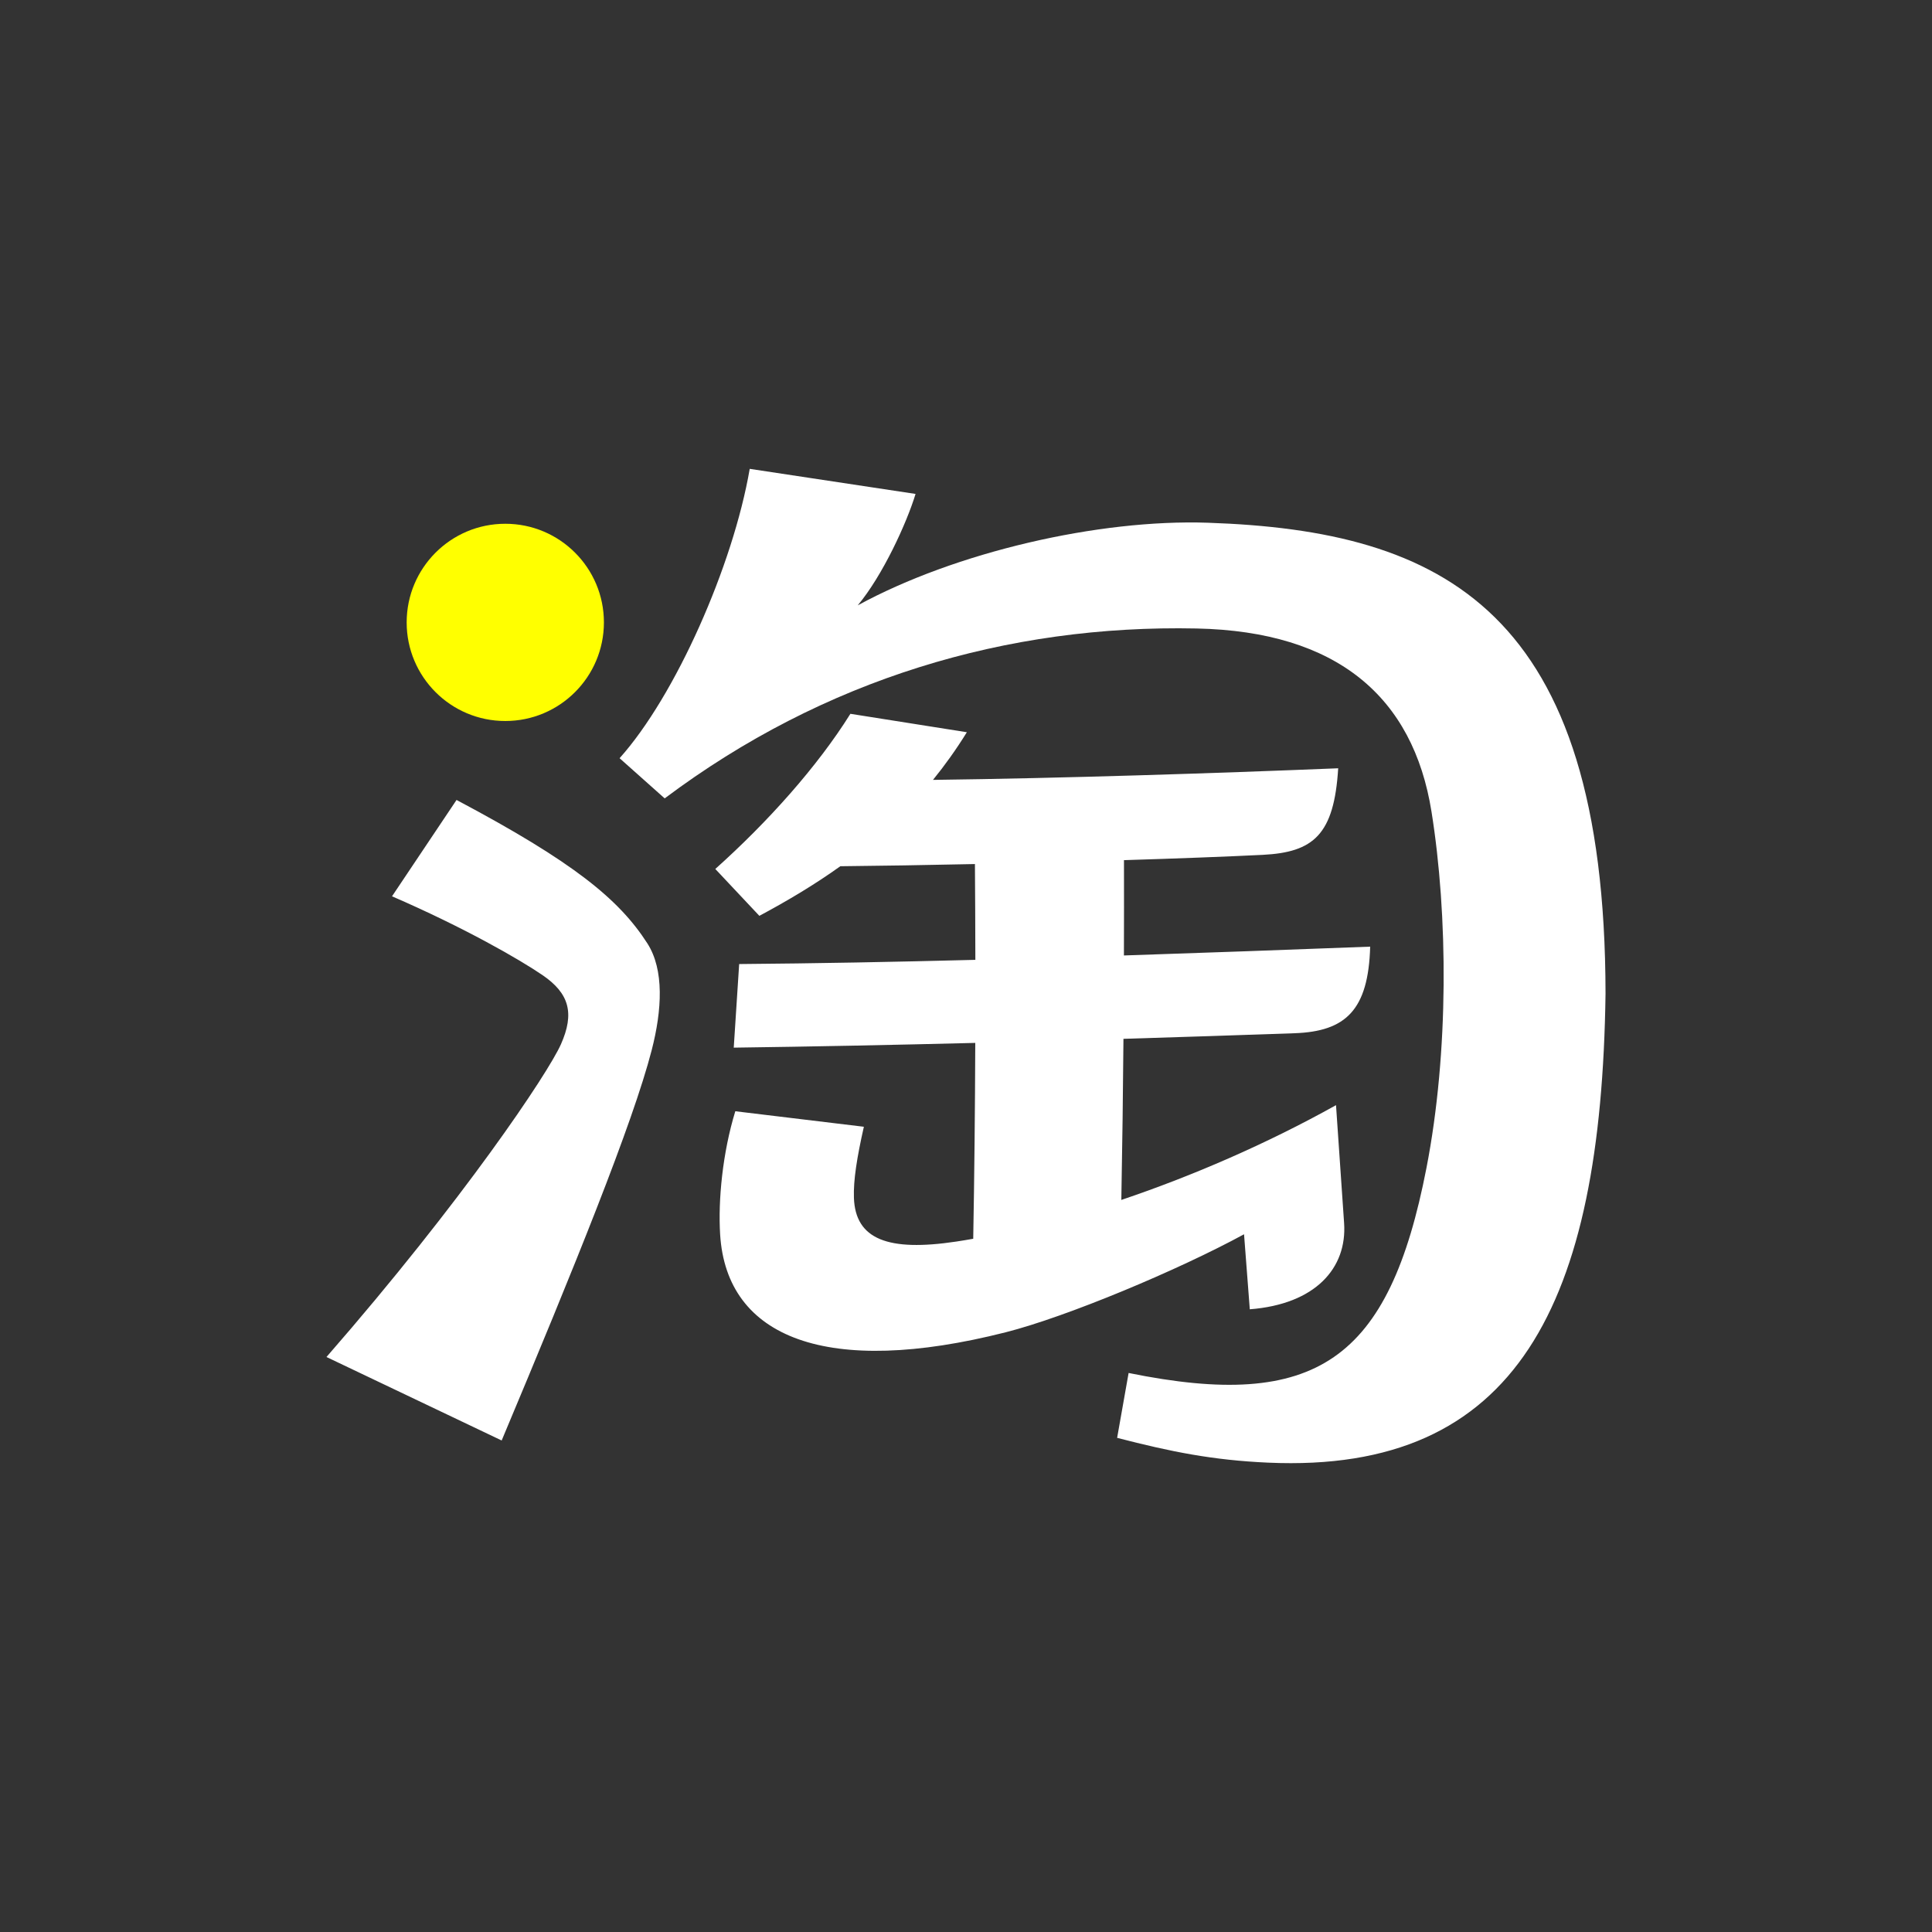 <?xml version="1.0" encoding="utf-8"?>
<!-- Generator: Adobe Illustrator 25.4.1, SVG Export Plug-In . SVG Version: 6.00 Build 0)  -->
<svg version="1.1" id="图层_1" xmlns="http://www.w3.org/2000/svg" xmlns:xlink="http://www.w3.org/1999/xlink" x="0px" y="0px"
	 viewBox="0 0 108 108" style="enable-background:new 0 0 108 108;" xml:space="preserve">
<rect x="0" y="0" width="108" height="108" fill="#333333" stroke="none"/>
<style type="text/css">
	.st0{fill:#FFFF00;}
	.st1{fill:#FFFFFF;}
</style>
<g>
	<path class="st0" d="M28.246,40.305c3.045,0,5.513-2.468,5.513-5.513c0-3.045-2.468-5.513-5.513-5.513
		c-3.045,0-5.513,2.468-5.513,5.513C22.732,37.837,25.201,40.305,28.246,40.305z"/>
	<path class="st1" d="M25.521,44.718l-3.607,5.386c4.073,1.765,7.142,3.538,8.412,4.405c1.506,1.029,1.798,2.141,1.029,3.869
		c-0.72,1.618-5.46,8.714-13.105,17.479l9.793,4.667c4.057-9.662,7.332-17.733,8.386-21.817c0.579-2.243,0.708-4.495-0.243-5.974
		C34.603,50.27,32.069,48.192,25.521,44.718z M69.864,73.19c3.67-0.283,5.445-2.303,5.272-4.819l-0.452-6.592
		c-3.889,2.17-8.052,3.965-12.001,5.298c0.056-3.014,0.095-6.014,0.119-9.006c3.228-0.098,6.43-0.203,9.566-0.313
		c2.85-0.1,4.126-1.283,4.226-4.84c-4.566,0.173-9.178,0.343-13.766,0.493c0.006-1.777,0.007-3.553,0.003-5.328
		c2.995-0.093,5.727-0.196,7.749-0.296c2.849-0.142,3.998-1.126,4.226-4.84c-7.018,0.285-15.392,0.556-22.651,0.649
		c0.664-0.817,1.297-1.701,1.893-2.664l-6.51-1.03c-1.841,2.945-4.604,6.034-7.552,8.674l2.463,2.62
		c1.545-0.827,3.066-1.727,4.526-2.773c2.213-0.021,4.819-0.064,7.524-0.122c0.013,1.728,0.021,3.523,0.024,5.355
		c-4.486,0.116-8.91,0.201-13.203,0.235l-0.303,4.673c4.417-0.059,8.953-0.151,13.501-0.265c-0.013,3.697-0.05,7.428-0.114,10.949
		c-0.319,0.056-0.634,0.109-0.942,0.155c-3.822,0.577-5.644-0.124-5.727-2.44c-0.035-0.989,0.169-2.26,0.556-3.977l-7.187-0.867
		c-0.712,2.321-0.966,4.969-0.848,6.886c0.356,5.805,5.998,7.995,15.955,5.472c3.42-0.867,9.662-3.482,13.332-5.481L69.864,73.19z
		 M67.51,29.221c-6.098-0.206-14.094,1.638-19.562,4.619c1.391-1.667,2.73-4.579,3.232-6.229l-9.27-1.402
		c-0.932,5.412-4.153,12.692-7.275,16.175l2.521,2.246c8.892-6.666,19.14-9.72,29.743-9.497c7.84,0.165,12.095,3.82,13.122,10.236
		c0.924,5.776,0.977,13.437-0.279,19.909C77.649,76.069,73.575,78.883,63.09,76.75l-0.642,3.627
		c3.008,0.778,5.344,1.248,8.437,1.386c13.942,0.626,18.628-8.888,18.865-26.214C89.73,34.092,80.667,29.665,67.51,29.221z"/>
</g>
</svg>
